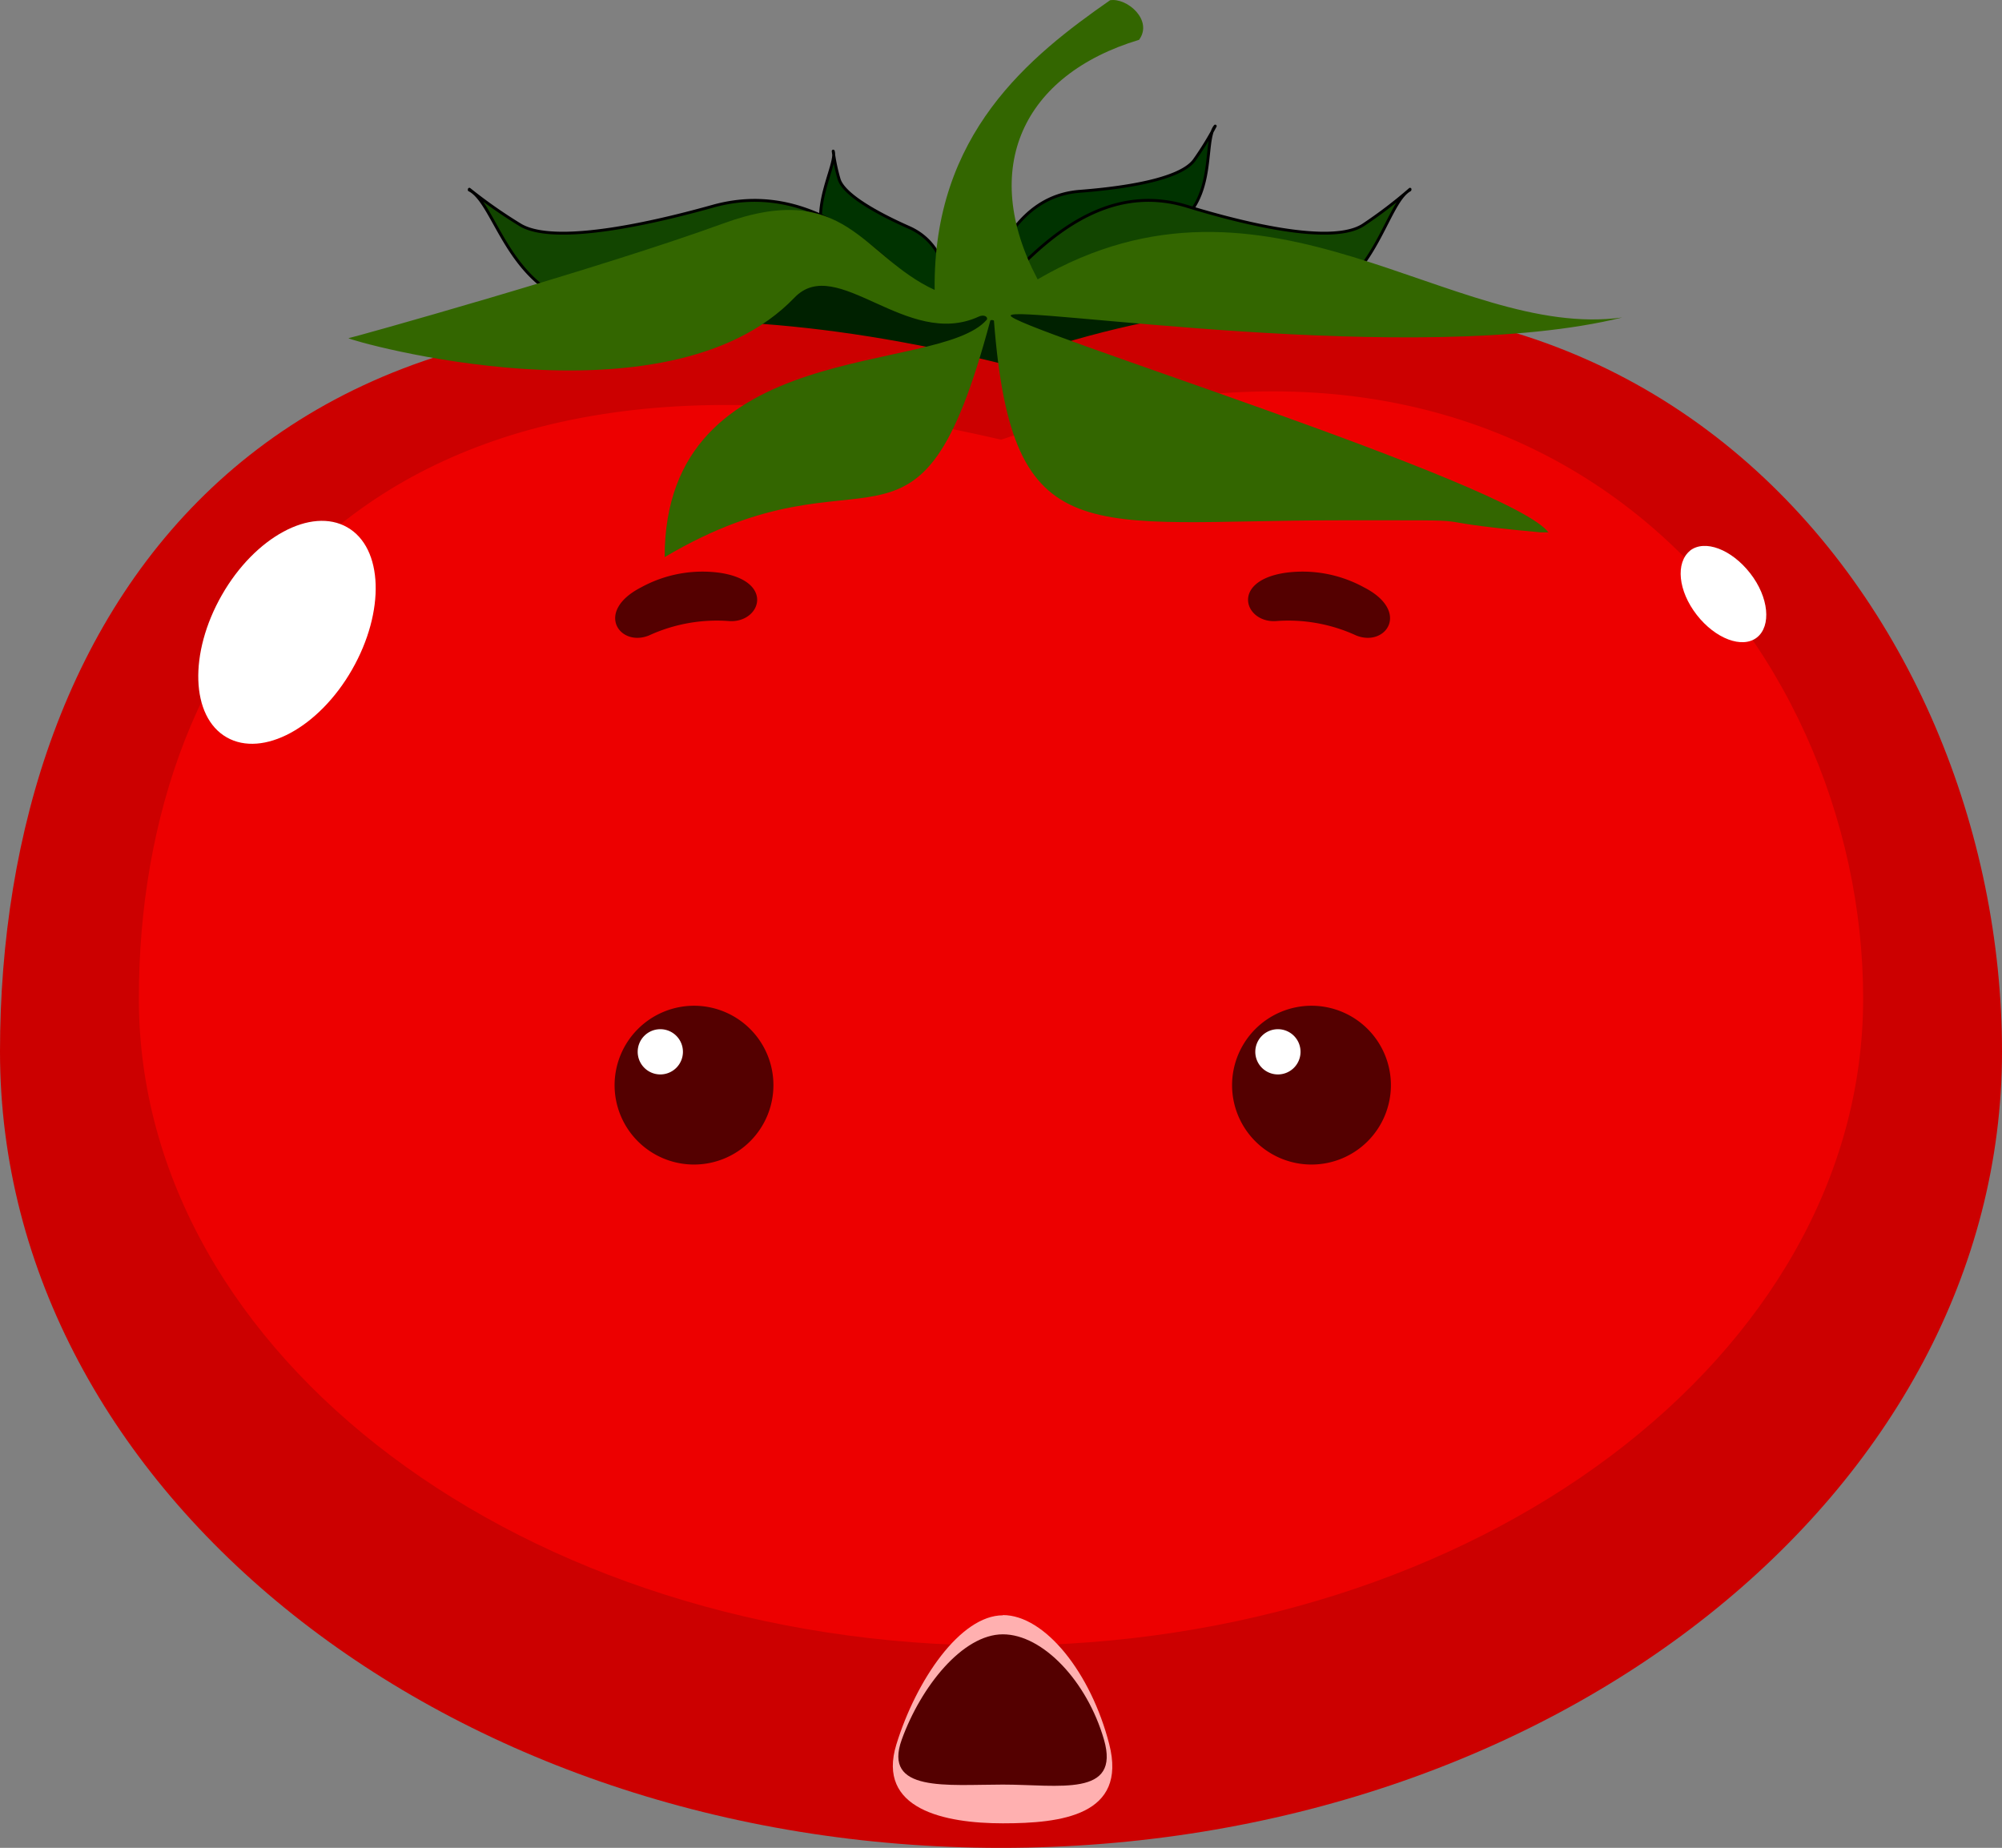<svg xmlns="http://www.w3.org/2000/svg" viewBox="0 0 166.39 153.6"><rect x="0" y="0" width="166.39" height="153.6" fill="#808080" stroke="none"/><defs><style>.cls-1{fill:#030;}.cls-1,.cls-2{stroke:#000;stroke-linecap:round;stroke-linejoin:round;stroke-width:0.24px;}.cls-1,.cls-2,.cls-3,.cls-4,.cls-5,.cls-6,.cls-7,.cls-8,.cls-9{fill-rule:evenodd;}.cls-2{fill:#124500;}.cls-3{fill:#002100;}.cls-4{fill:#c00;}.cls-5{fill:#ed0000;}.cls-6{fill:#fff;}.cls-7{fill:#360;}.cls-8{fill:#540000;}.cls-9{fill:#ffb0b0;}</style></defs><title>Asset 9</title><g id="Layer_2" data-name="Layer 2"><g id="_ÎÓÈ_1" data-name="—ÎÓÈ_1"><path class="cls-1" d="M69.25,12.56c.51,1.38-4,7.7,2.47,10,6.7,2.39,4,2.53,7.76,5,.13.08.22-.22.23-.28-1.53,1.3.85-6.17-4.17-8.38-1.42-.63-5.31-2.44-5.8-4a15.34,15.34,0,0,1-.49-2.32Z"/><path class="cls-1" d="M101,10.48C99.64,12.05,102.19,20,92.53,20c-9.92,0-6,4-12,5.45-.2,0-.19-.39-.18-.48,1.42,2.43,1.76-8.5,9.41-9.07,2.16-.17,8.11-.72,9.49-2.58A25.52,25.52,0,0,0,101,10.48Z"/><path class="cls-2" d="M117.18,15.79c-2.69,1.47-3.43,13.83-16.86,8.62-13.8-5.36-10.43,2.33-19.66,1-.32,0-.06-.65,0-.75.66,4.13,7.06-10.87,18-7.51,3.09.94,11.66,3.4,14.59,1.58a38,38,0,0,0,3.94-3Z"/><path class="cls-2" d="M39,15.79c2.93,1.47,3.73,13.83,18.39,8.62,15.06-5.36,11.38,2.33,21.46,1,.34,0,.06-.65,0-.75-.71,4.13-7.7-10.87-19.63-7.51-3.37.94-12.72,3.4-15.92,1.58a40.6,40.6,0,0,1-4.29-3Z"/><path class="cls-3" d="M30.67,34.1c4.83-2.28,15.75-12.79,36.6-11.86,4.28.19,10.88,4.33,15.27,3.51,7.33-.06,33.53-3.72,36.56-1.46C130.21,32.58,97.54,49,83.87,47.11,68,44.93,43.25,28.16,30.67,34.1Z"/><path class="cls-4" d="M83.2,30.22c52.93-19.07,83.19,20.63,83.19,57.19S129.15,153.6,83.2,153.6,0,124,0,87.41,22.47,15.13,83.2,30.22Z"/><path class="cls-5" d="M83.2,36.55C128.79,21.06,154.85,53.31,154.85,83s-32.08,53.79-71.65,53.79S11.54,112.73,11.54,83,30.89,24.28,83.2,36.55Z"/><path class="cls-6" d="M28.86,43.83c3,1.71,3.16,7,.4,11.83S21.83,63,18.84,61.29s-3.16-7-.4-11.83,7.43-7.34,10.42-5.63Z"/><path class="cls-6" d="M140.47,45.77c-1.23,1-1,3.35.55,5.34s3.79,2.83,5,1.88,1-3.34-.56-5.34-3.78-2.83-5-1.88Z"/><path class="cls-7" d="M128.72,44.29C125.87,40.18,83.6,27.12,84,26.22s33.82,4.39,50.83.17c-14.1,1.94-29.45-14.32-48.59-3.17C81.36,14,85,6.22,94.67,3.31c1.19-1.63-1-3.52-2.41-3.29C85.57,4.68,77.53,11.12,77.68,24.1c-6.06-2.8-7.38-9.25-17.61-5.51s-31,9.54-31.11,9.52c.07.19,26.4,7.75,37.07-3.37,3.52-3.67,9.34,4.32,15.31,1.58.52-.24.82.09.66.27-4.08,4.65-26.76,1.24-26.76,19.72,17.07-10.12,21,3,27.06-19.64,0-.1.3-.08.31,0,1.51,19.49,7.74,16.58,28.64,16.58,14.36,0,4.94-.08,16.79,1l.68,0Z"/><path class="cls-8" d="M57.68,83.6a6.6,6.6,0,1,1-6.6,6.6,6.61,6.61,0,0,1,6.6-6.6Z"/><path class="cls-6" d="M54.9,85.55A1.88,1.88,0,1,1,53,87.43a1.88,1.88,0,0,1,1.87-1.88Z"/><path class="cls-8" d="M109,83.6a6.6,6.6,0,1,1-6.6,6.6,6.61,6.61,0,0,1,6.6-6.6Z"/><path class="cls-6" d="M106.2,85.55a1.88,1.88,0,1,1-1.87,1.88,1.88,1.88,0,0,1,1.87-1.88Z"/><path class="cls-8" d="M59.88,47.62c4.6.72,3.3,4.24.65,4a13.51,13.51,0,0,0-6.59,1.2c-2.45,1-4.55-2-.65-4a10.61,10.61,0,0,1,6.59-1.2Zm46.89,0c-4.59.72-3.29,4.24-.65,4a13.49,13.49,0,0,1,6.59,1.2c2.46,1,4.56-2,.65-4a10.61,10.61,0,0,0-6.59-1.2Z"/><path class="cls-9" d="M83.35,134.25c3.5,0,7.32,4.8,8.84,10.73s-4,6.58-8.84,6.58S72.84,150.39,74.5,145s5.34-10.73,8.85-10.73Z"/><path class="cls-8" d="M83.35,135.85c3.32,0,7,3.91,8.4,8.74s-3.76,3.75-8.4,3.75-10,.67-8.4-3.75,5.07-8.74,8.4-8.74Z"/></g></g></svg>